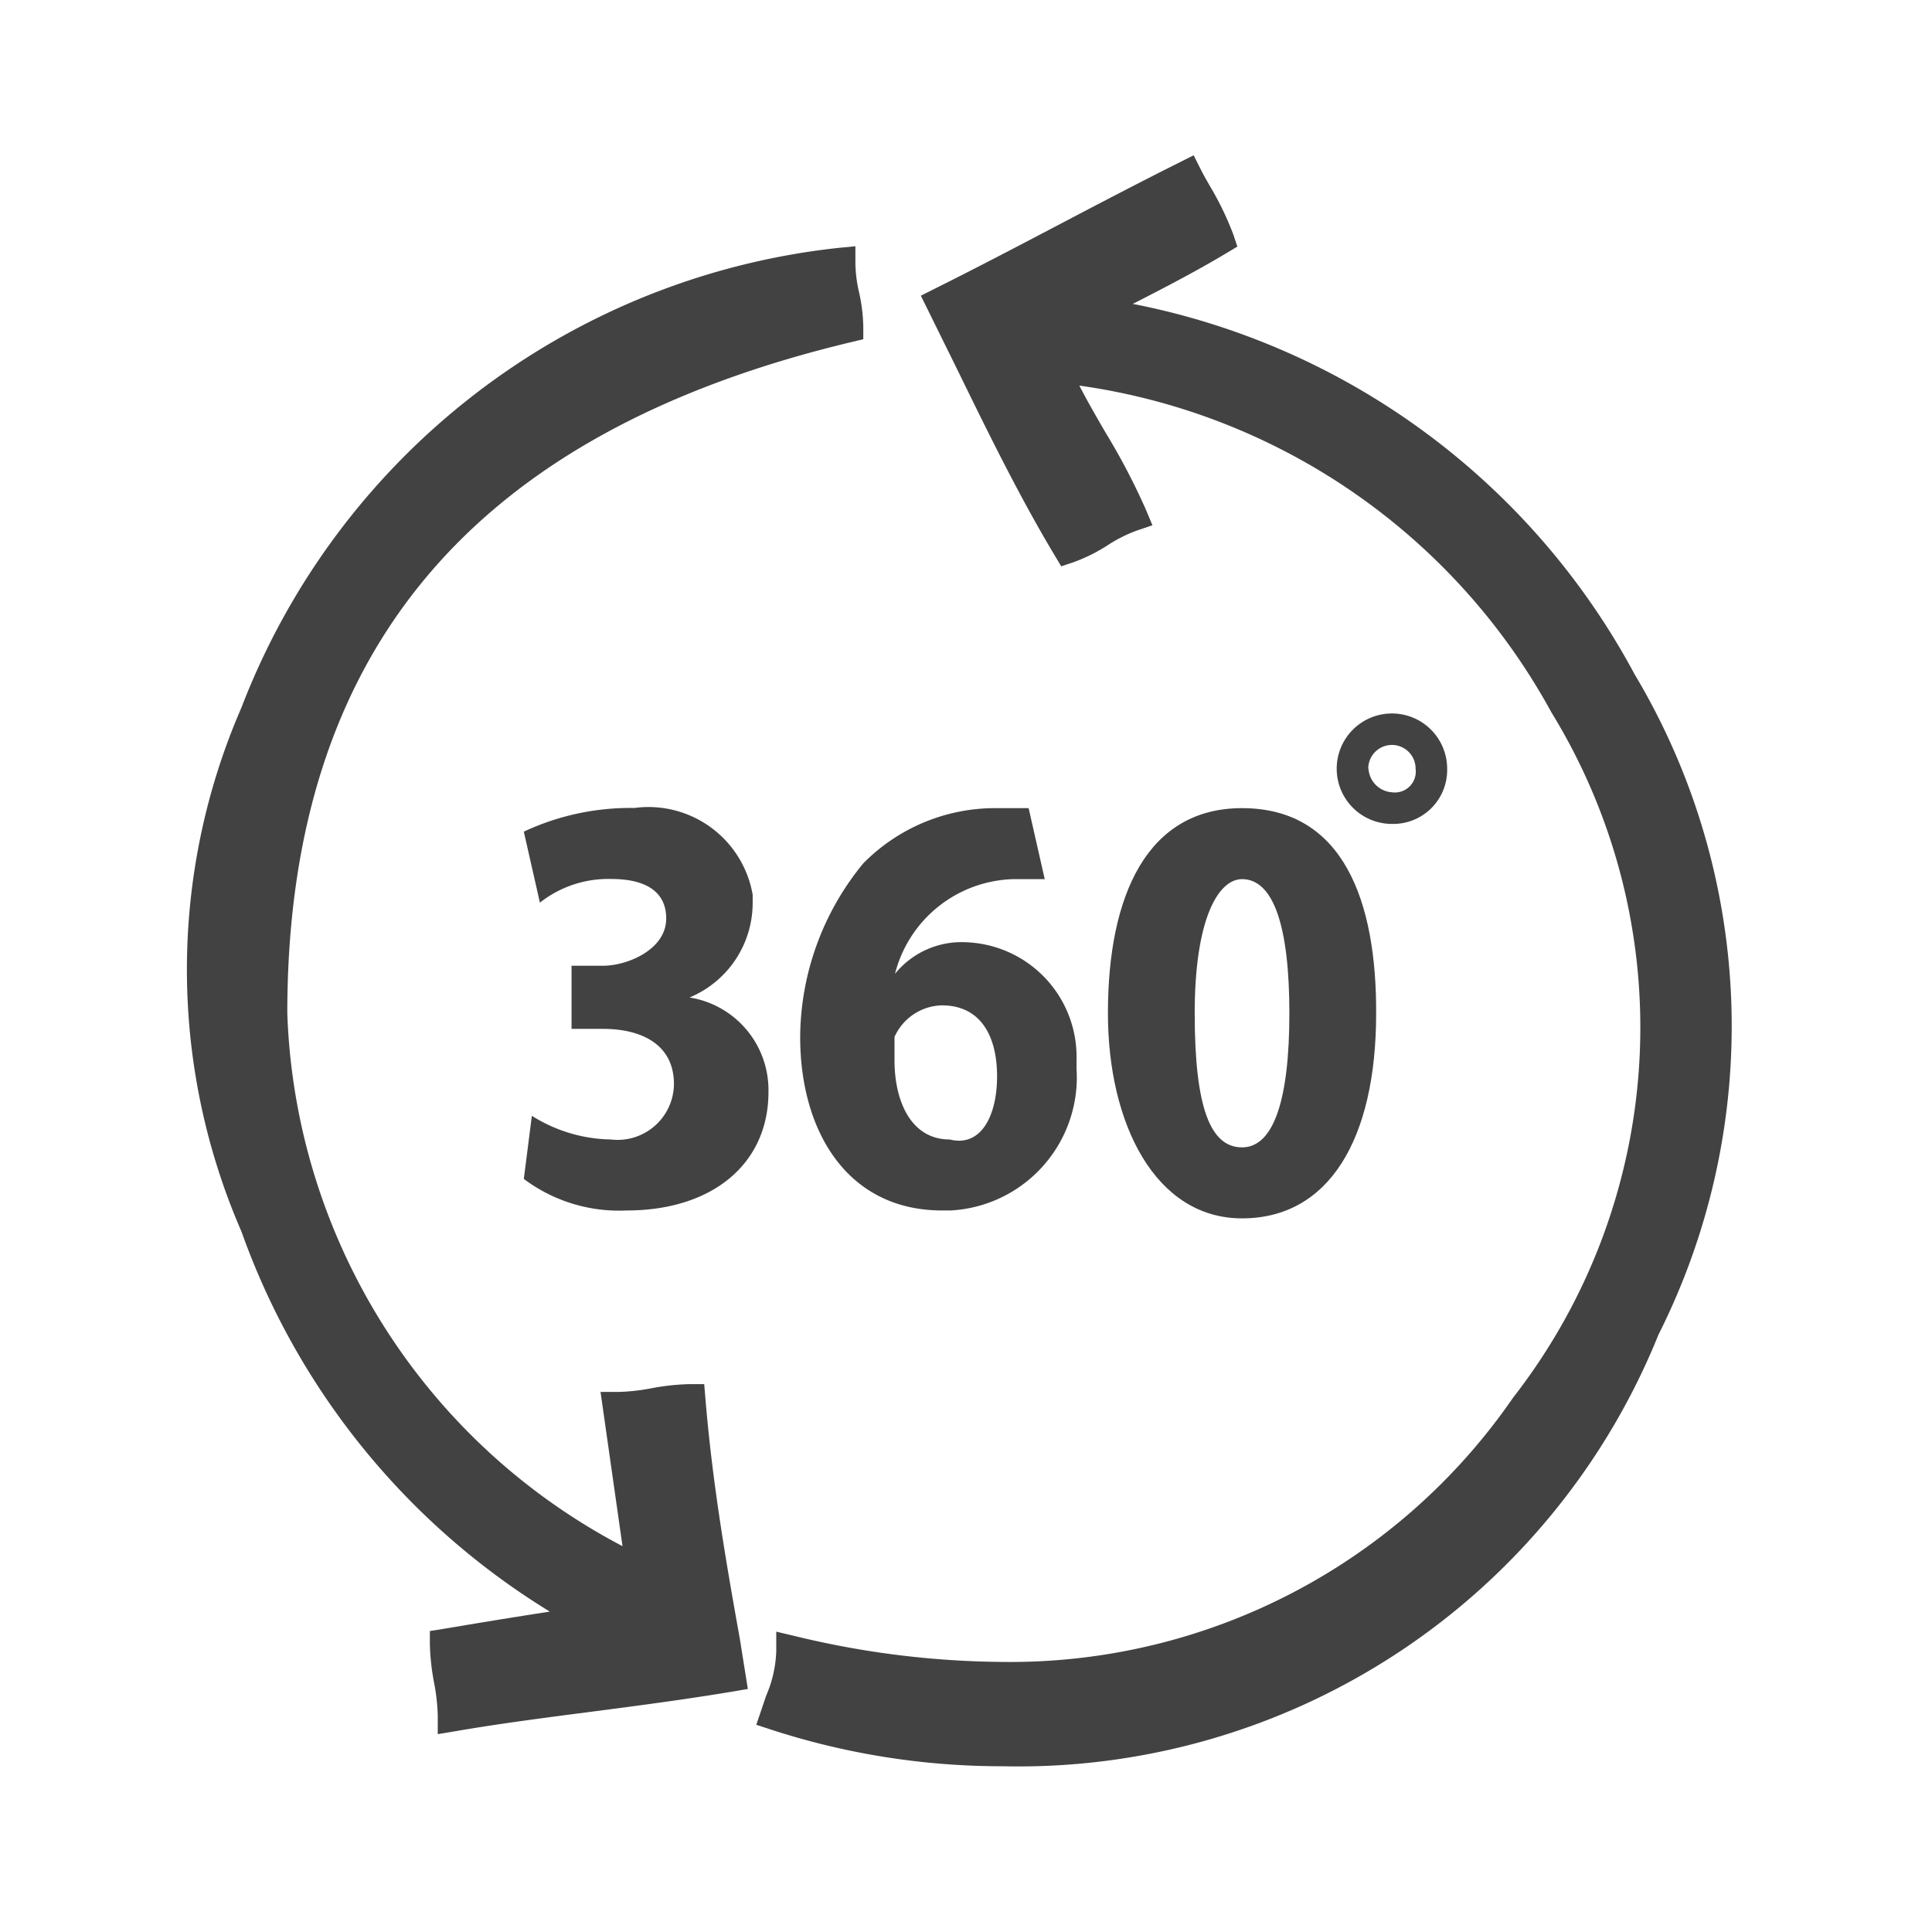 <svg id="Layer_1" data-name="Layer 1" xmlns="http://www.w3.org/2000/svg" viewBox="0 0 24 24"><defs><style>.cls-1{fill:none;}.cls-2{fill:#424242;}</style></defs><rect class="cls-1" width="24" height="24"/><path class="cls-2" d="M17.977,9.548a.686.686,0,1,0-.686.687A.67.67,0,0,0,17.977,9.548Zm-.98,0a.294.294,0,0,1,.588,0,.26.26,0,0,1-.294.294A.313.313,0,0,1,17,9.548Z"/><path class="cls-2" d="M7.588,14.155a1.894,1.894,0,0,1-.981-.294l-.1.784a1.972,1.972,0,0,0,1.275.392c1.078,0,1.764-.588,1.764-1.47a1.164,1.164,0,0,0-.98-1.176,1.273,1.273,0,0,0,.784-1.176v-.1a1.314,1.314,0,0,0-1.47-1.078,3.121,3.121,0,0,0-1.373.294l.2.882a1.371,1.371,0,0,1,.883-.294c.49,0,.686.2.686.49,0,.392-.49.588-.784.588H7.1v.784H7.49c.49,0,.882.2.882.686A.7.7,0,0,1,7.588,14.155Z"/><path class="cls-2" d="M12.586,10.921h.392l-.2-.882H12.39a2.3,2.3,0,0,0-1.666.686,3.425,3.425,0,0,0-.784,2.156c0,1.176.588,2.156,1.764,2.156h.1a1.656,1.656,0,0,0,1.569-1.764v-.1A1.425,1.425,0,0,0,12,11.705a1.064,1.064,0,0,0-.882.392A1.561,1.561,0,0,1,12.586,10.921ZM11.7,12.489c.49,0,.686.392.686.882s-.2.882-.588.784c-.49,0-.686-.49-.686-.98v-.294A.662.662,0,0,1,11.7,12.489Z"/><path class="cls-2" d="M15.429,10.039c-1.176,0-1.666,1.078-1.666,2.548,0,1.372.588,2.548,1.666,2.548s1.666-.98,1.666-2.548C17.1,11.215,16.7,10.039,15.429,10.039Zm0,4.214c-.392,0-.588-.49-.588-1.666s.294-1.666.588-1.666c.392,0,.588.588.588,1.666S15.821,14.253,15.429,14.253Z"/><path class="cls-2" d="M20.305,8.375a9.037,9.037,0,0,0-6.233-4.6c.41-.209.813-.42,1.164-.631l.135-.081-.05-.149a3.764,3.764,0,0,0-.3-.618c-.04-.071-.077-.135-.105-.192l-.088-.175-.175.088c-.492.246-1.006.515-1.522.786s-1.027.538-1.516.782l-.176.088.452.916c.376.77.765,1.566,1.211,2.311l.081.135.15-.05a2.1,2.1,0,0,0,.43-.214,1.8,1.8,0,0,1,.353-.178l.2-.068-.084-.2a8.244,8.244,0,0,0-.5-.954c-.11-.19-.22-.379-.324-.581a7.936,7.936,0,0,1,5.864,4.059,7.483,7.483,0,0,1-.475,8.512,7.585,7.585,0,0,1-6.348,3.284,11.194,11.194,0,0,1-2.565-.319l-.241-.057v.247a1.517,1.517,0,0,1-.125.547l-.123.363.187.061a9.252,9.252,0,0,0,2.873.454,8.575,8.575,0,0,0,8.147-5.361A8.525,8.525,0,0,0,20.305,8.375Z"/><path class="cls-2" d="M8.763,17.373l-.015-.179h-.18a2.935,2.935,0,0,0-.474.051,2.463,2.463,0,0,1-.408.046H7.46l.273,1.916a7.777,7.777,0,0,1-4.164-6.62c0-4.483,2.291-7.21,7.005-8.337l.15-.036V4.059a2.09,2.09,0,0,0-.053-.43,1.718,1.718,0,0,1-.045-.354V3.059l-.216.021A8.981,8.981,0,0,0,3,8.788a8.156,8.156,0,0,0,0,6.512,9.117,9.117,0,0,0,3.83,4.72c-.467.072-.9.143-1.325.215l-.165.026v.167a2.925,2.925,0,0,0,.052.474,2.475,2.475,0,0,1,.046.408v.232l.228-.038c.587-.1,1.147-.171,1.709-.244s1.132-.148,1.722-.246l.193-.033-.1-.626C9.009,19.348,8.848,18.4,8.763,17.373Z"/></svg>